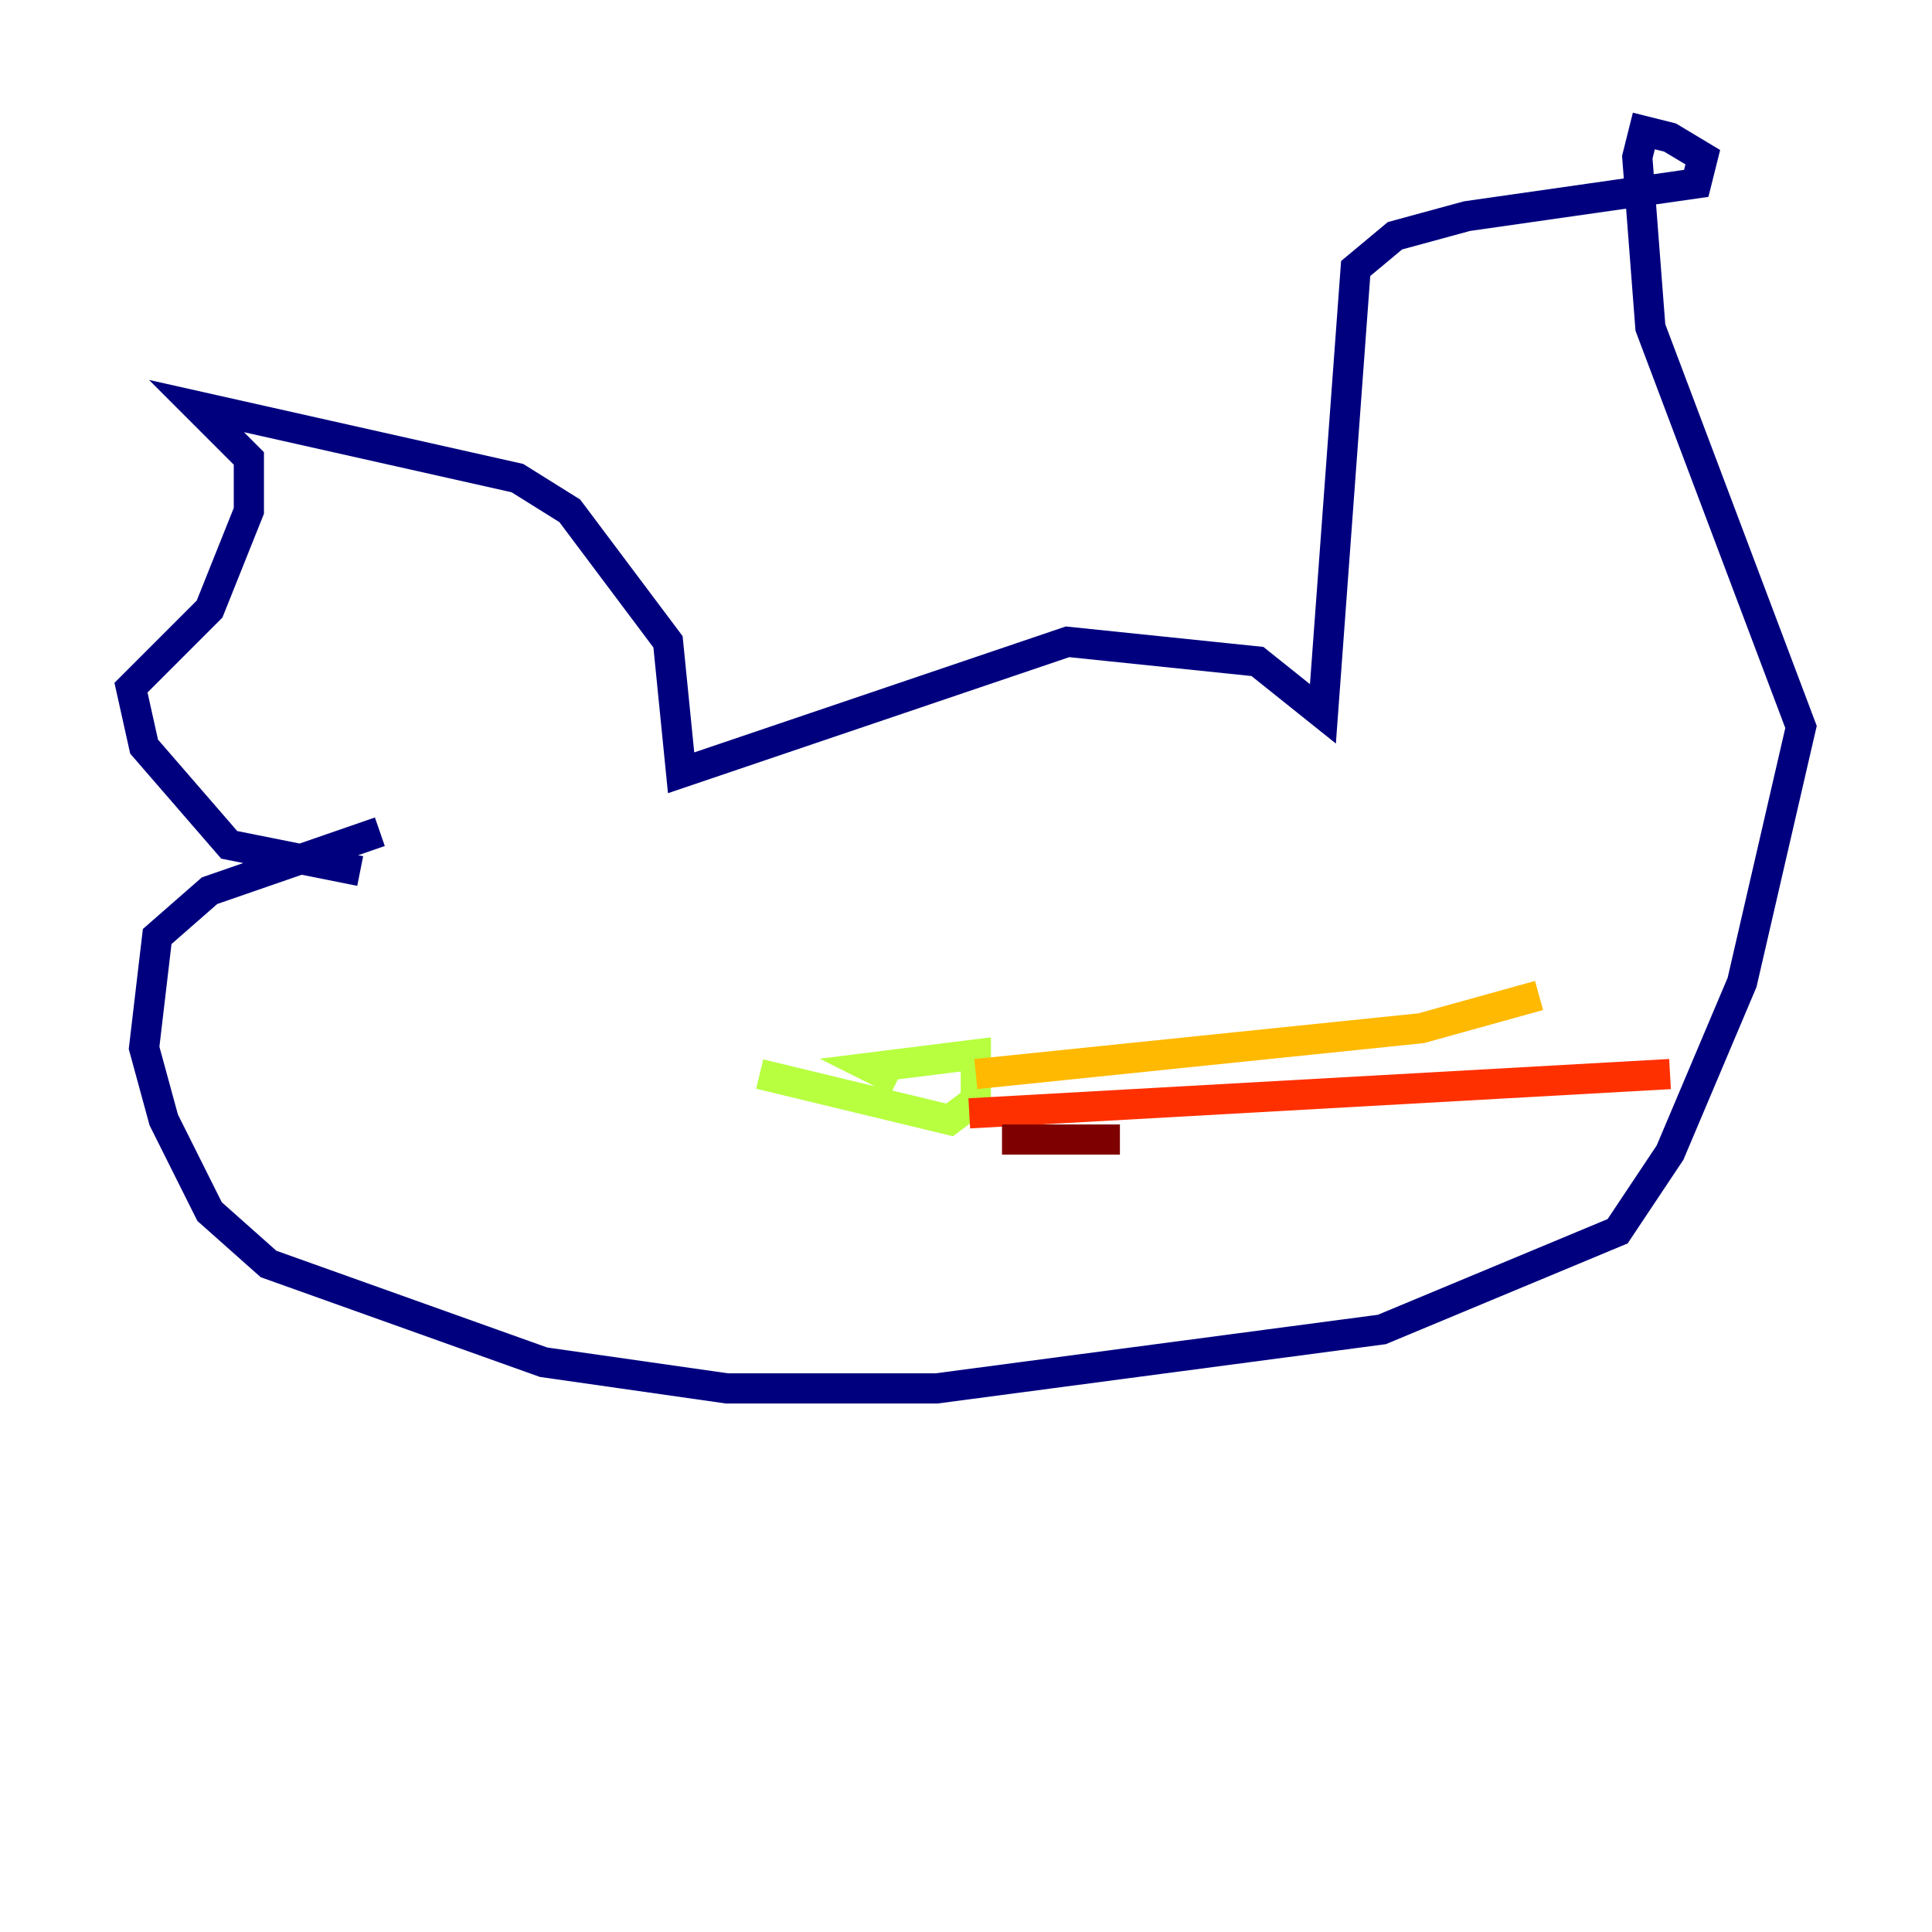 <?xml version="1.0" encoding="utf-8" ?>
<svg baseProfile="tiny" height="128" version="1.2" viewBox="0,0,128,128" width="128" xmlns="http://www.w3.org/2000/svg" xmlns:ev="http://www.w3.org/2001/xml-events" xmlns:xlink="http://www.w3.org/1999/xlink"><defs /><polyline fill="none" points="23.864,57.709 15.186,55.973 9.546,49.464 8.678,45.559 13.885,40.352 16.488,33.844 16.488,30.373 13.017,26.902 34.278,31.675 37.749,33.844 44.258,42.522 45.125,51.2 70.725,42.522 83.308,43.824 87.647,47.295 89.817,17.79 92.42,15.62 97.193,14.319 112.38,12.149 112.814,10.414 110.644,9.112 108.909,8.678 108.475,10.414 109.342,21.695 119.322,48.163 115.417,65.085 110.644,76.366 107.173,81.573 91.552,88.081 62.047,91.986 48.163,91.986 36.014,90.251 17.79,83.742 13.885,80.271 10.848,74.197 9.546,69.424 10.414,62.047 13.885,59.01 25.166,55.105" stroke="#00007f" stroke-width="2" /><polyline fill="none" points="50.766,64.651 50.766,64.651" stroke="#0010ff" stroke-width="2" /><polyline fill="none" points="74.197,64.217 74.197,64.217" stroke="#00a4ff" stroke-width="2" /><polyline fill="none" points="55.973,72.895 55.973,72.895" stroke="#3fffb7" stroke-width="2" /><polyline fill="none" points="59.444,71.593 57.709,70.725 64.651,69.858 64.651,72.895 62.915,74.197 50.332,71.159" stroke="#b7ff3f" stroke-width="2" /><polyline fill="none" points="64.651,71.159 94.156,68.122 101.966,65.953" stroke="#ffb900" stroke-width="2" /><polyline fill="none" points="64.217,73.763 110.644,71.159" stroke="#ff3000" stroke-width="2" /><polyline fill="none" points="66.386,75.498 74.197,75.498" stroke="#7f0000" stroke-width="2" /></svg>